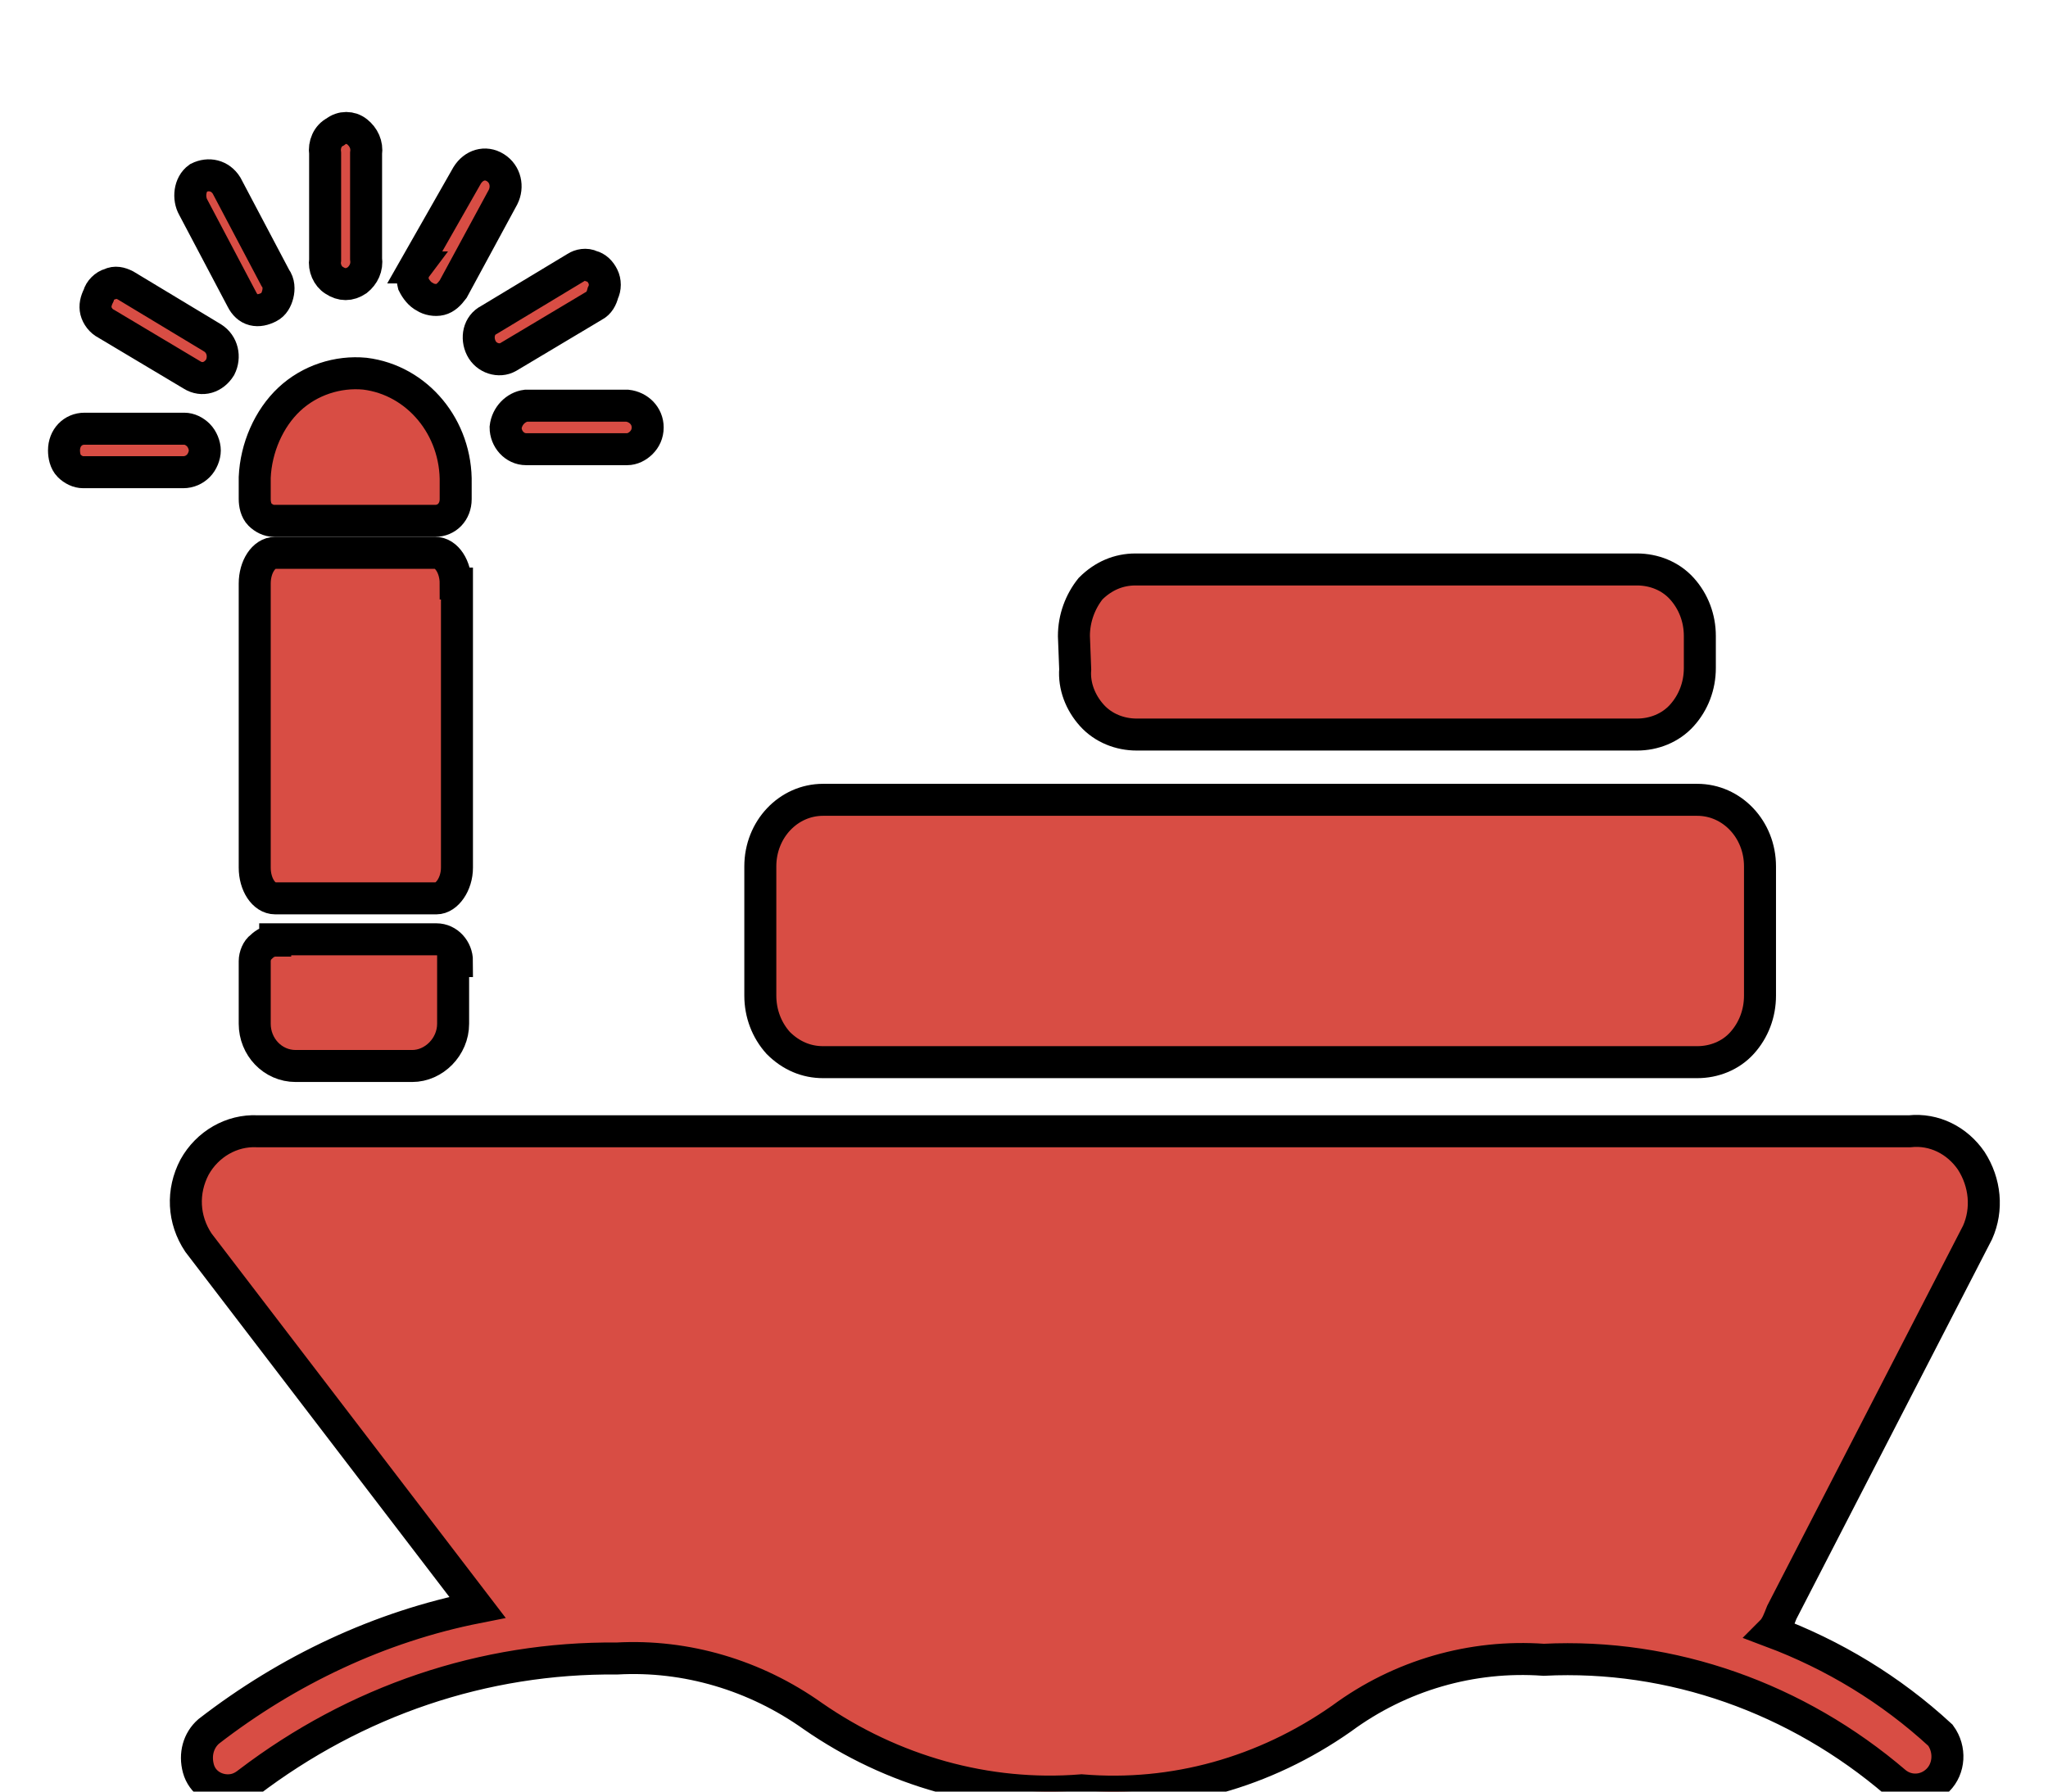 <?xml version="1.0" encoding="utf-8"?>
<!-- Generator: Adobe Illustrator 25.0.0, SVG Export Plug-In . SVG Version: 6.00 Build 0)  -->
<svg version="1.1" id="图层_1" xmlns="http://www.w3.org/2000/svg" xmlns:xlink="http://www.w3.org/1999/xlink" x="0px" y="0px"
	 viewBox="0 0 16 14" style="enable-background:new 0 0 16 14;" xml:space="preserve">
<style type="text/css">
	.st0{fill:#D84D44;stroke:#000000;stroke-width:0.25;stroke-miterlimit:10;}
	.st1{fill:#53CFA5;stroke:#000000;stroke-width:0.25;stroke-miterlimit:10;}
	.st2{fill-rule:evenodd;clip-rule:evenodd;fill:#53CFA5;stroke:#000000;stroke-width:0.25;stroke-miterlimit:10;}
	.st3{fill-rule:evenodd;clip-rule:evenodd;fill:#D84D44;stroke:#000000;stroke-width:0.25;stroke-miterlimit:10;}
	.st4{fill-rule:evenodd;clip-rule:evenodd;fill:#D84D44;stroke:#000000;stroke-width:0.25;}
	.st5{fill-rule:evenodd;clip-rule:evenodd;fill:#53CFA5;fill-opacity:0.5;stroke:#000000;stroke-width:0.25;}
	.st6{fill-rule:evenodd;clip-rule:evenodd;fill:#FFFFFF;stroke:#000000;stroke-width:0.25;stroke-miterlimit:10;}
</style>
<g>
	<path class="st0" d="M8.53,5.59c0.09,0.1,0.22,0.15,0.35,0.15h3.91c0.13,0,0.26-0.05,0.35-0.15c0.09-0.1,0.14-0.23,0.14-0.37V4.97
		c0-0.14-0.05-0.27-0.14-0.37c-0.09-0.1-0.22-0.15-0.35-0.15H8.87c-0.13,0-0.25,0.05-0.35,0.15C8.44,4.7,8.39,4.83,8.39,4.97
		l0.01,0.26C8.39,5.36,8.44,5.49,8.53,5.59z"/>
	<path class="st0" d="M6.43,8.3h6.83c0.13,0,0.26-0.05,0.35-0.15c0.09-0.1,0.14-0.23,0.14-0.37V6.77c0-0.29-0.22-0.52-0.49-0.52
		H6.43c-0.27,0-0.49,0.23-0.49,0.52v1.01c0,0.14,0.05,0.27,0.14,0.37C6.18,8.25,6.3,8.3,6.43,8.3z"/>
	<path class="st0" d="M3.95,3.34c0,0.09,0.07,0.17,0.16,0.17H4.9c0.04,0,0.08-0.02,0.11-0.05c0.03-0.03,0.05-0.07,0.05-0.12
		c0-0.09-0.07-0.16-0.16-0.17H4.11C4.03,3.18,3.96,3.25,3.95,3.34z"/>
	<path class="st0" d="M3.76,2.72C3.8,2.8,3.9,2.83,3.97,2.79l0.67-0.4c0.04-0.02,0.06-0.06,0.07-0.1C4.73,2.25,4.73,2.2,4.71,2.16
		C4.69,2.12,4.66,2.09,4.62,2.08C4.58,2.06,4.53,2.07,4.5,2.09L3.82,2.5C3.74,2.54,3.72,2.64,3.76,2.72z"/>
	<path class="st0" d="M3.32,2.32C3.35,2.34,3.4,2.35,3.44,2.34s0.07-0.04,0.1-0.08l0.39-0.72c0.04-0.08,0.02-0.18-0.06-0.23
		C3.79,1.26,3.7,1.29,3.65,1.37L3.24,2.09h0.01C3.22,2.13,3.22,2.18,3.23,2.22C3.25,2.26,3.28,2.3,3.32,2.32z"/>
	<path class="st0" d="M2.79,2.19c0.05-0.04,0.08-0.1,0.07-0.17V1.2c0.01-0.07-0.02-0.13-0.07-0.17c-0.05-0.04-0.12-0.04-0.17,0
		C2.56,1.06,2.53,1.13,2.54,1.2v0.83C2.53,2.09,2.56,2.16,2.61,2.19C2.67,2.23,2.73,2.23,2.79,2.19z"/>
	<path class="st0" d="M1.99,3.9c0,0.04,0.01,0.09,0.04,0.12c0.03,0.03,0.07,0.05,0.11,0.05h1.26c0.09,0,0.16-0.07,0.16-0.17V3.78
		c0.01-0.44-0.3-0.81-0.71-0.86C2.64,2.9,2.42,2.97,2.26,3.12S2,3.5,1.99,3.73V3.9z"/>
	<path class="st0" d="M3.56,4.56c0-0.13-0.07-0.24-0.16-0.24H2.15c-0.09,0-0.16,0.11-0.16,0.24v2.22c0,0.13,0.07,0.24,0.16,0.24
		h1.23h0.03c0.08,0,0.16-0.11,0.16-0.24V4.56z"/>
	<path class="st0" d="M2.15,7.35c-0.04,0-0.08,0.02-0.11,0.05C2.01,7.42,1.99,7.47,1.99,7.51v0.49c0,0.18,0.14,0.33,0.32,0.33h0.91
		c0.17,0,0.32-0.15,0.32-0.33V7.51h0.03c0-0.09-0.07-0.17-0.16-0.17H2.15z"/>
	<path class="st0" d="M1.89,2.34c0.02,0.04,0.05,0.07,0.09,0.08C2.02,2.43,2.06,2.42,2.1,2.4c0.04-0.02,0.06-0.06,0.07-0.1
		c0.01-0.04,0.01-0.09-0.02-0.13L1.77,1.45c-0.05-0.08-0.14-0.1-0.22-0.06C1.48,1.44,1.47,1.55,1.51,1.62L1.89,2.34z"/>
	<path class="st0" d="M1.5,2.93c0.08,0.05,0.17,0.02,0.22-0.06c0.04-0.08,0.02-0.18-0.06-0.23L0.98,2.23
		C0.94,2.21,0.9,2.2,0.86,2.22C0.82,2.23,0.78,2.27,0.77,2.31C0.75,2.35,0.74,2.39,0.75,2.43c0.01,0.04,0.04,0.08,0.08,0.1L1.5,2.93
		z"/>
	<path class="st0" d="M1.55,3.64C1.58,3.61,1.6,3.56,1.6,3.52c0-0.04-0.02-0.09-0.05-0.12C1.52,3.37,1.48,3.35,1.44,3.35H0.66
		c-0.09,0-0.16,0.07-0.16,0.17c0,0.04,0.01,0.09,0.04,0.12c0.03,0.03,0.07,0.05,0.11,0.05h0.78C1.48,3.69,1.52,3.67,1.55,3.64z"/>
	<path class="st0" d="M15.45,9.63c0.08-0.18,0.06-0.39-0.05-0.56c-0.11-0.16-0.29-0.25-0.48-0.23H2.01c-0.2-0.01-0.39,0.1-0.49,0.28
		c-0.1,0.19-0.09,0.41,0.03,0.59l2.18,2.85c-0.76,0.15-1.48,0.49-2.1,0.97c-0.08,0.07-0.11,0.18-0.08,0.29s0.13,0.17,0.23,0.17
		c0.06,0,0.11-0.02,0.16-0.06c0.84-0.64,1.84-0.98,2.88-0.97c0.54-0.03,1.08,0.13,1.53,0.45c0.62,0.43,1.36,0.64,2.1,0.58
		c0.72,0.06,1.43-0.14,2.03-0.56c0.46-0.34,1.02-0.5,1.58-0.46c1-0.05,1.98,0.3,2.75,0.96c0.1,0.08,0.24,0.07,0.33-0.02
		c0.09-0.09,0.1-0.24,0.02-0.35c-0.39-0.36-0.84-0.63-1.32-0.81c0.04-0.04,0.06-0.1,0.08-0.15L15.45,9.63z"/>
</g>
</svg>
